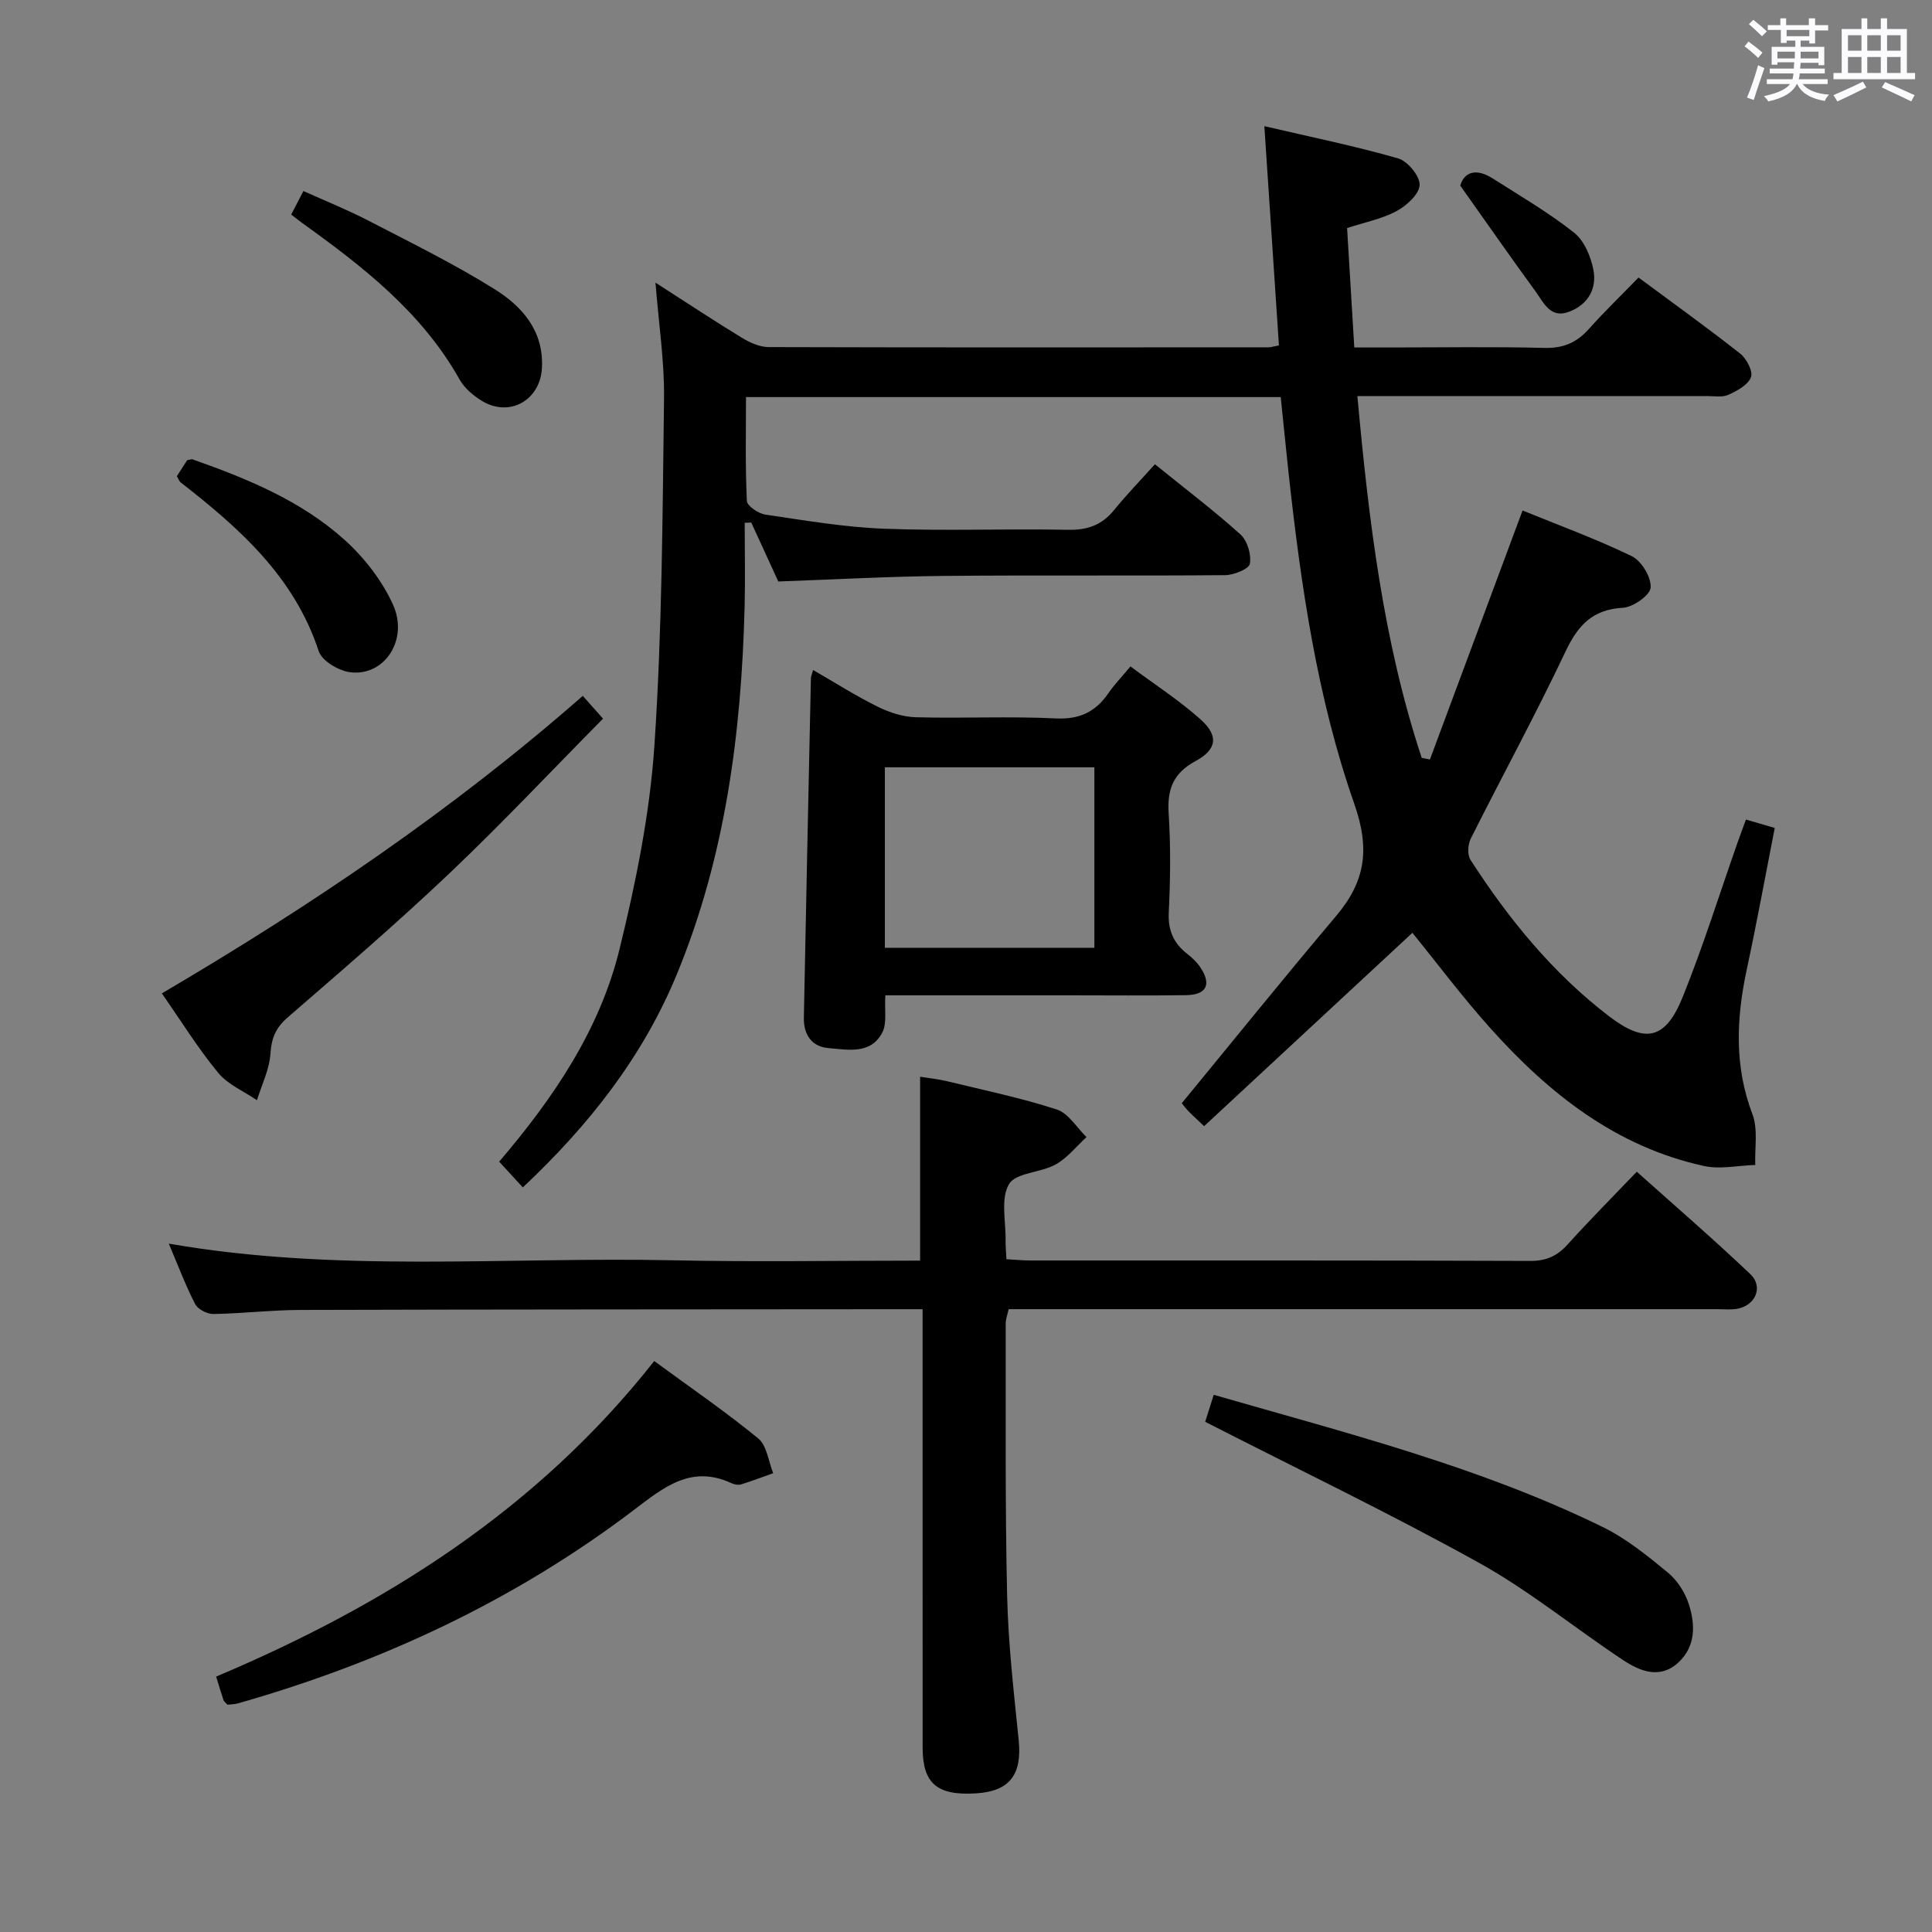<svg enable-background="new 0 0 400 400" viewBox="0 0 400 400" xmlns="http://www.w3.org/2000/svg"><rect x="0" y="0" width="400" height="400" fill="#808080" stroke="none"/><path d="m361.2 9.6.8-1c.9.7 1.9 1.4 2.9 2.3l-.9 1.1c-1-1-2-1.8-2.8-2.4zm.5 10.6c.9-2.1 1.6-4.3 2.3-6.7.4.2.8.4 1.3.6-.7 2.1-1.5 4.3-2.2 6.6zm.4-15.2.9-.9c1 .8 2 1.6 2.8 2.4l-1 1c-.9-.9-1.8-1.7-2.7-2.5zm12.5-1.2h1.2v1.4h2.7v1.1h-2.7v2.7h-1.2v-.6h-1.8v1.3h4.9v3.8h-1.2v-.5h-3.7c0 .4-.1.9-.1 1.2h5.1v1h-5.2c0 .5-.1.9-.2 1.2h6v1h-5.2c1.1 1.3 2.9 2 5.5 2.2-.4.4-.7.8-.9 1.3-2.9-.5-4.8-1.6-5.7-3.5h-.1c-.8 1.7-2.7 2.9-5.9 3.6-.2-.4-.6-.8-.9-1.1 2.8-.6 4.6-1.4 5.4-2.5h-4.8v-1h5.3c.1-.3.2-.7.2-1.2h-4.9v-1h5c0-.4 0-.8.1-1.3h-3.5v.5h-1.2v-3.7h4.9v-1.3h-1.8v.5h-1.2v-2.7h-2.7v-1h2.6v-1.4h1.2v1.4h4.7v-1.4zm-6.6 8.3h3.6c0-.4 0-.9 0-1.4h-3.6zm1.9-4.6h4.7v-1.3h-4.7zm6.6 3.2h-3.7v1.4h3.7z" fill="#fbfafc"/><path d="m385.3 3.8h1.3v2.2h2.8v-2.2h1.3v2.2h4.1v9.1h1.7v1.3h-16.9v-1.3h1.7v-9.1h4.1v-2.2zm.4 13.1.7 1.2c-1.8.9-3.8 1.9-6 2.9-.2-.4-.5-.8-.8-1.3 2.3-1 4.3-1.9 6.1-2.8zm-3.1-6.4h2.8v-3.2h-2.8zm0 4.6h2.8v-3.3h-2.8zm4-4.6h2.8v-3.2h-2.8zm0 4.6h2.8v-3.3h-2.8zm3.7 1.9c2.1.9 4.1 1.8 6.1 2.7l-.7 1.3c-2.2-1.1-4.2-2-6.1-2.9zm3.2-9.7h-2.8v3.2h2.8v-3.1zm-2.8 7.8h2.8v-3.3h-2.8z" fill="#fbfafc"/><g fill="#010000"><path d="m265.16 82.21c-36.89 0-73.5 0-110.71 0 0 7.26-.16 14.39.18 21.5.05 1.04 2.39 2.62 3.83 2.83 8.19 1.21 16.42 2.62 24.67 2.93 12.65.48 25.33-.03 37.98.22 4.03.08 7.01-.97 9.54-4.08 2.61-3.21 5.51-6.2 8.46-9.49 6.46 5.22 12.29 9.64 17.71 14.53 1.43 1.29 2.29 4.18 1.95 6.07-.2 1.09-3.31 2.34-5.12 2.36-19.49.17-38.99-.03-58.48.16-11.11.11-22.22.73-34.03 1.15-1.64-3.57-3.62-7.88-5.6-12.2-.45.02-.91.03-1.36.05 0 5.82.13 11.65-.02 17.47-.66 26.07-3.99 51.68-14.02 75.99-7.03 17.05-18.15 31.23-31.9 44.14-1.71-1.87-3.24-3.54-4.89-5.33 11.25-13.18 20.84-27.29 24.93-44.05 3.38-13.82 6.26-27.97 7.21-42.12 1.6-23.88 1.68-47.86 1.99-71.81.1-7.68-1.09-15.38-1.77-24.01 6.54 4.2 12.19 7.94 17.97 11.46 1.62.98 3.62 1.87 5.46 1.88 34.49.1 68.98.07 103.47.05.48 0 .96-.17 2.18-.39-.98-14.74-1.97-29.53-3.02-45.4 9.81 2.29 18.86 4.13 27.71 6.68 1.97.57 4.52 3.68 4.44 5.5-.09 1.92-2.71 4.29-4.79 5.41-3.02 1.62-6.55 2.3-10.23 3.51.49 8.09.97 16.02 1.49 24.72h7.41c10.66 0 21.33-.18 31.99.09 3.88.1 6.64-1.1 9.15-3.9 3.21-3.59 6.68-6.94 10.3-10.67 7.29 5.4 14.29 10.43 21.06 15.76 1.31 1.04 2.68 3.68 2.22 4.88-.61 1.6-2.87 2.81-4.67 3.64-1.26.57-2.95.26-4.44.26-22.19 0-44.35 0-66.51 0-1.79 0-3.58 0-5.87 0 2.36 25.75 5.34 50.78 13.32 74.91.57.11 1.13.22 1.7.33 6.32-16.98 12.63-33.95 19.18-51.55 7.44 3.04 15.21 5.87 22.61 9.46 2.01.98 4.04 4.34 3.91 6.49-.09 1.57-3.62 4.07-5.72 4.19-6.36.35-9.36 3.66-11.94 9.13-6.18 13.06-13.11 25.76-19.59 38.68-.6 1.2-.73 3.33-.06 4.37 7.89 12.24 17.03 23.46 28.65 32.36 7.57 5.8 11.75 4.85 15.3-3.96 4.22-10.47 7.59-21.27 11.34-31.93.54-1.53 1.11-3.05 1.75-4.8 2 .58 3.7 1.08 5.96 1.74-1.94 9.9-3.72 19.65-5.8 29.34-2.16 10.11-2.6 19.97 1.18 29.92 1.19 3.13.45 6.99.59 10.51-3.54.11-7.24.95-10.59.22-18.18-3.95-32.04-14.94-44.13-28.39-5.88-6.54-11.16-13.61-16.27-19.89-14.19 13.18-28.6 26.55-43.12 40.03-1.84-1.75-2.69-2.5-3.46-3.33-.67-.72-1.23-1.53-1.16-1.43 10.79-13.12 21.21-26.05 31.93-38.73 6.05-7.16 7.1-13.79 3.77-23.28-7.69-21.96-11.02-45.08-13.57-68.22-.56-5.26-1.09-10.53-1.65-15.96z"/><path d="m190.5 261c0-12.85 0-25.12 0-38.07 1.72.28 3.74.48 5.69.95 7.57 1.84 15.22 3.43 22.61 5.83 2.41.78 4.12 3.75 6.15 5.71-2.11 1.93-3.96 4.32-6.39 5.67-3.11 1.73-8.28 1.69-9.67 4.09-1.76 3.02-.62 7.73-.69 11.72-.02 1.14.1 2.28.17 3.81 1.8.1 3.4.26 5 .26 34.49.01 68.98-.04 103.47.09 3.33.01 5.58-1.03 7.74-3.43 4.45-4.94 9.15-9.66 14.3-15.04 7.87 7.05 15.87 13.94 23.51 21.21 2.81 2.68.98 6.65-2.92 7.2-1.31.18-2.66.05-3.99.05-46.82 0-93.64 0-140.46 0-1.99 0-3.98 0-6.19 0-.24 1.13-.61 2.05-.61 2.98.04 18.82-.14 37.66.3 56.47.23 9.95 1.39 19.88 2.39 29.8.71 7.08-1.85 10.54-8.73 10.99-8.15.53-11.16-2-11.16-9.49-.01-28.16-.01-56.32-.01-84.47 0-1.83 0-3.65 0-6.27-1.96 0-3.7 0-5.45 0-41.15.04-82.31.03-123.46.15-5.98.02-11.95.75-17.93.84-1.28.02-3.21-.98-3.77-2.06-2.03-3.96-3.6-8.15-5.45-12.51 34.88 6.08 69.69 2.71 104.38 3.45 16.96.37 33.95.07 51.17.07z"/><path d="m183.3 206.07c-.19 3.09.36 5.76-.61 7.66-2.38 4.63-7.09 3.6-11.14 3.27-3.52-.29-5.18-2.82-5.12-6.25.45-23.45.96-46.9 1.46-70.35.01-.32.16-.63.45-1.68 4.55 2.62 8.84 5.35 13.37 7.59 2.42 1.2 5.25 2.12 7.92 2.19 9.65.26 19.33-.23 28.97.24 4.93.24 8.22-1.36 10.88-5.22 1.2-1.75 2.7-3.29 4.57-5.54 5.05 3.76 10.07 7 14.48 10.93 3.8 3.39 3.48 6.23-1.02 8.67-4.66 2.53-5.87 5.87-5.55 10.88.44 6.8.35 13.66.02 20.47-.18 3.74 1.02 6.38 3.85 8.58 1.03.8 2.03 1.76 2.74 2.85 2.3 3.51 1.21 5.62-3.04 5.68-7.99.11-15.99.03-23.98.03-12.64 0-25.26 0-38.25 0zm-.1-9.84h43.38c0-12.61 0-24.87 0-37.37-14.58 0-28.92 0-43.38 0z"/><path d="m135.45 281.79c7.45 5.46 14.73 10.45 21.54 16.03 1.79 1.47 2.1 4.74 3.09 7.19-2.2.78-4.39 1.62-6.62 2.31-.58.18-1.39.05-1.96-.22-8.38-3.92-14.1.84-20.31 5.56-24.63 18.69-52.2 31.54-81.87 39.99-.76.22-1.58.21-2.22.29-.4-.45-.72-.66-.82-.94-.48-1.4-.89-2.82-1.53-4.88 35.02-14.78 66.51-34.62 90.7-65.33z"/><path d="m249.52 294.37c.4-1.27 1.02-3.24 1.77-5.59 27.49 7.93 55.01 14.87 80.61 27.41 4.85 2.38 9.2 5.93 13.41 9.39 1.95 1.6 3.56 4.12 4.34 6.54 1.36 4.21 1.46 8.72-2.15 12.07-3.81 3.53-7.95 1.83-11.47-.5-9.98-6.6-19.33-14.3-29.74-20.08-18.41-10.23-37.43-19.35-56.77-29.24z"/><path d="m120.66 144.07c1.31 1.48 2.49 2.81 4.19 4.72-10.67 10.79-20.91 21.68-31.73 31.96-10.85 10.3-22.21 20.06-33.52 29.86-2.49 2.15-3.4 4.29-3.61 7.55-.21 3.25-1.8 6.42-2.79 9.63-2.72-1.86-6.03-3.24-8.04-5.69-4.19-5.09-7.69-10.75-11.65-16.43 30.92-18.17 60.19-37.95 87.15-61.6z"/><path d="m60.29 44.42c.85-1.63 1.53-2.94 2.53-4.87 4.63 2.09 9.19 3.92 13.53 6.17 8.81 4.57 17.75 8.95 26.14 14.21 5.67 3.56 10.13 8.63 9.71 16.29-.37 6.65-6.7 10.26-12.42 6.78-1.79-1.09-3.62-2.63-4.62-4.42-7.81-13.9-19.98-23.36-32.58-32.4-.68-.49-1.32-1.01-2.29-1.76z"/><path d="m36.62 98.59c.78-1.22 1.49-2.31 2.12-3.3.53-.09.89-.27 1.16-.17 11.32 3.99 22.45 8.56 31.45 16.66 4.07 3.67 7.72 8.38 9.99 13.34 3.38 7.36-1.84 15.07-8.97 14.04-2.36-.34-5.74-2.36-6.39-4.36-5.06-15.41-16.42-25.45-28.58-34.93-.26-.17-.35-.54-.78-1.28z"/><path d="m302.33 38.43c.8-2.8 3.26-3.69 6.71-1.49 5.69 3.62 11.56 7.05 16.83 11.21 2.1 1.65 3.48 4.91 4.02 7.67.76 3.9-1.05 7.21-5.01 8.72-3.91 1.49-5.27-1.89-6.93-4.16-5.05-6.91-9.93-13.94-15.62-21.95z"/></g></svg>